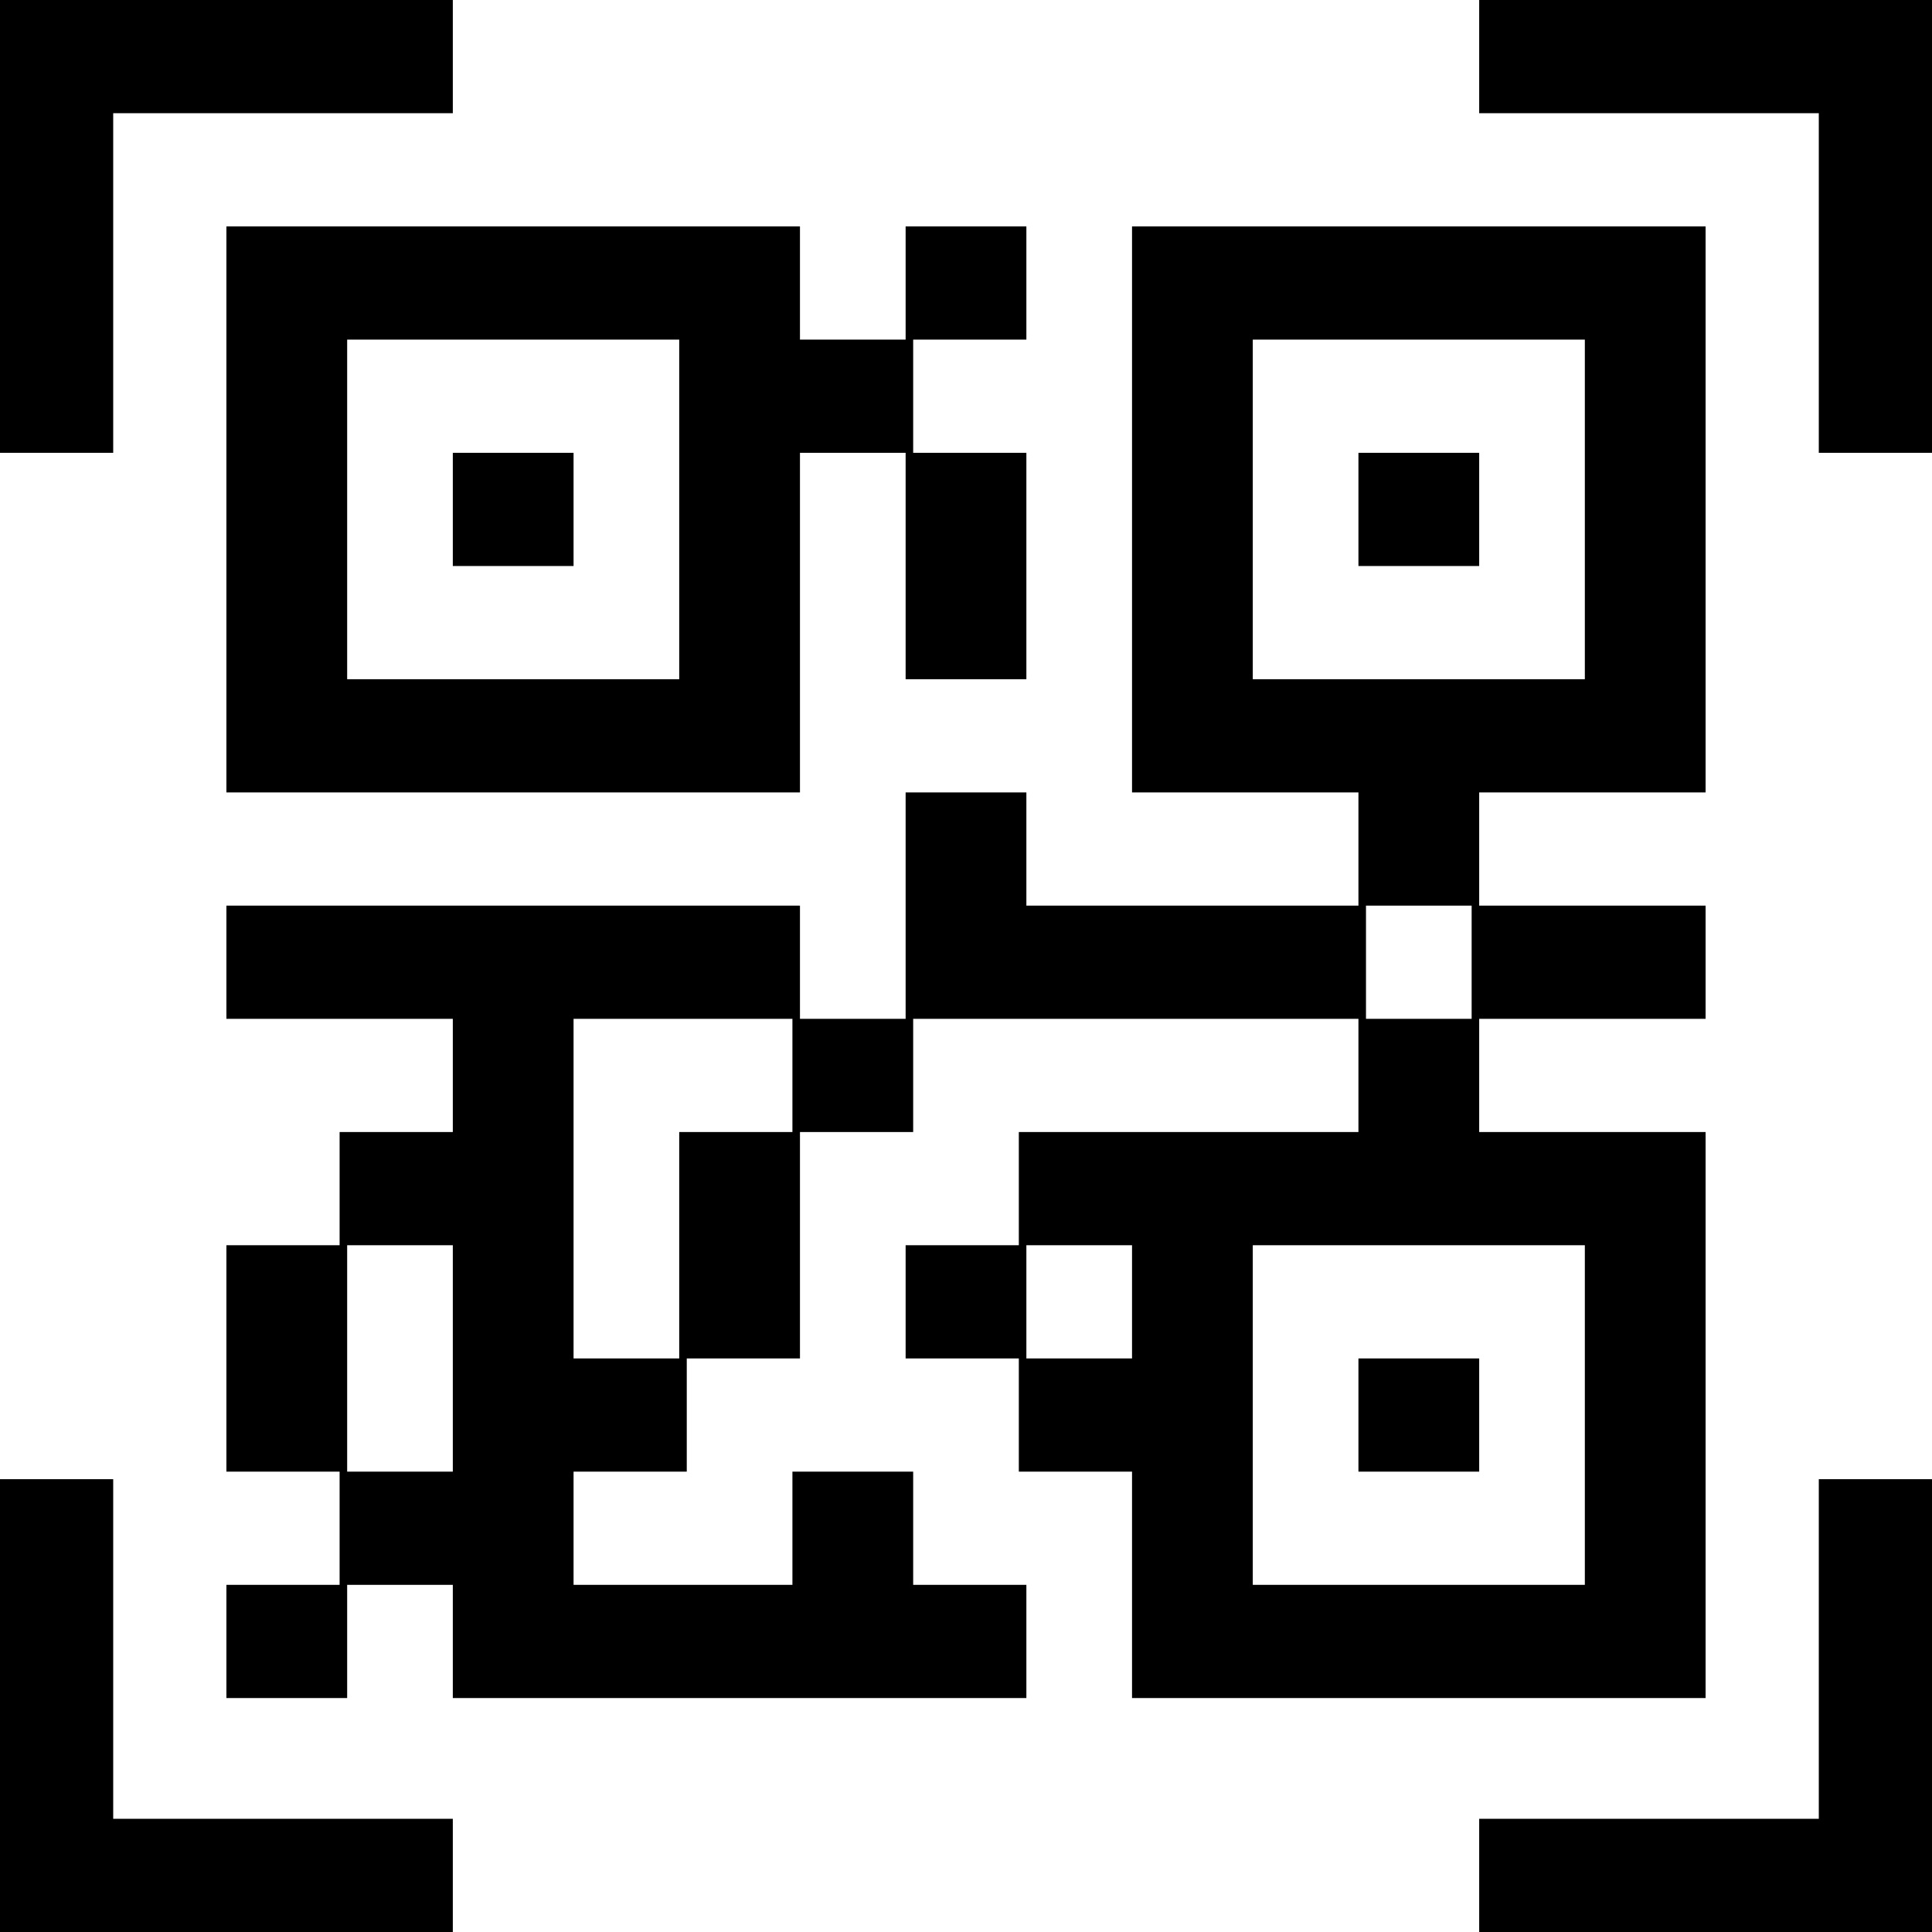 <?xml version="1.0" standalone="no"?>
<!DOCTYPE svg PUBLIC "-//W3C//DTD SVG 20010904//EN"
 "http://www.w3.org/TR/2001/REC-SVG-20010904/DTD/svg10.dtd">
<svg version="1.0" xmlns="http://www.w3.org/2000/svg"
 width="256pt" height="256pt" viewBox="0 0 256 256"
 preserveAspectRatio="xMidYMid meet">

<g transform="translate(0,256) scale(0.1,-0.1)"
fill="#000000" stroke="none">
<path d="M0 2260 l0 -300 75 0 75 0 0 225 0 225 225 0 225 0 0 75 0 75 -300 0
-300 0 0 -300z"/>
<path d="M1960 2485 l0 -75 225 0 225 0 0 -225 0 -225 75 0 75 0 0 300 0 300
-300 0 -300 0 0 -75z"/>
<path d="M300 1885 l0 -375 380 0 380 0 0 225 0 225 70 0 70 0 0 -150 0 -150
80 0 80 0 0 150 0 150 -75 0 -75 0 0 75 0 75 75 0 75 0 0 75 0 75 -80 0 -80 0
0 -75 0 -75 -70 0 -70 0 0 75 0 75 -380 0 -380 0 0 -375z m600 0 l0 -225 -220
0 -220 0 0 225 0 225 220 0 220 0 0 -225z"/>
<path d="M600 1885 l0 -75 80 0 80 0 0 75 0 75 -80 0 -80 0 0 -75z"/>
<path d="M1500 1885 l0 -375 150 0 150 0 0 -75 0 -75 -220 0 -220 0 0 75 0 75
-80 0 -80 0 0 -150 0 -150 -70 0 -70 0 0 75 0 75 -380 0 -380 0 0 -75 0 -75
150 0 150 0 0 -75 0 -75 -75 0 -75 0 0 -75 0 -75 -75 0 -75 0 0 -150 0 -150
75 0 75 0 0 -75 0 -75 -75 0 -75 0 0 -75 0 -75 80 0 80 0 0 75 0 75 70 0 70 0
0 -75 0 -75 380 0 380 0 0 75 0 75 -75 0 -75 0 0 75 0 75 -80 0 -80 0 0 -75 0
-75 -145 0 -145 0 0 75 0 75 75 0 75 0 0 75 0 75 75 0 75 0 0 150 0 150 75 0
75 0 0 75 0 75 295 0 295 0 0 -75 0 -75 -225 0 -225 0 0 -75 0 -75 -75 0 -75
0 0 -75 0 -75 75 0 75 0 0 -75 0 -75 75 0 75 0 0 -150 0 -150 380 0 380 0 0
375 0 375 -150 0 -150 0 0 75 0 75 150 0 150 0 0 75 0 75 -150 0 -150 0 0 75
0 75 150 0 150 0 0 375 0 375 -380 0 -380 0 0 -375z m600 0 l0 -225 -220 0
-220 0 0 225 0 225 220 0 220 0 0 -225z m-150 -600 l0 -75 -70 0 -70 0 0 75 0
75 70 0 70 0 0 -75z m-900 -150 l0 -75 -75 0 -75 0 0 -150 0 -150 -70 0 -70 0
0 225 0 225 145 0 145 0 0 -75z m-450 -375 l0 -150 -70 0 -70 0 0 150 0 150
70 0 70 0 0 -150z m900 75 l0 -75 -70 0 -70 0 0 75 0 75 70 0 70 0 0 -75z
m600 -150 l0 -225 -220 0 -220 0 0 225 0 225 220 0 220 0 0 -225z"/>
<path d="M1800 1885 l0 -75 80 0 80 0 0 75 0 75 -80 0 -80 0 0 -75z"/>
<path d="M1800 685 l0 -75 80 0 80 0 0 75 0 75 -80 0 -80 0 0 -75z"/>
<path d="M0 300 l0 -300 300 0 300 0 0 75 0 75 -225 0 -225 0 0 225 0 225 -75
0 -75 0 0 -300z"/>
<path d="M2410 375 l0 -225 -225 0 -225 0 0 -75 0 -75 300 0 300 0 0 300 0
300 -75 0 -75 0 0 -225z"/>
</g>
</svg>
